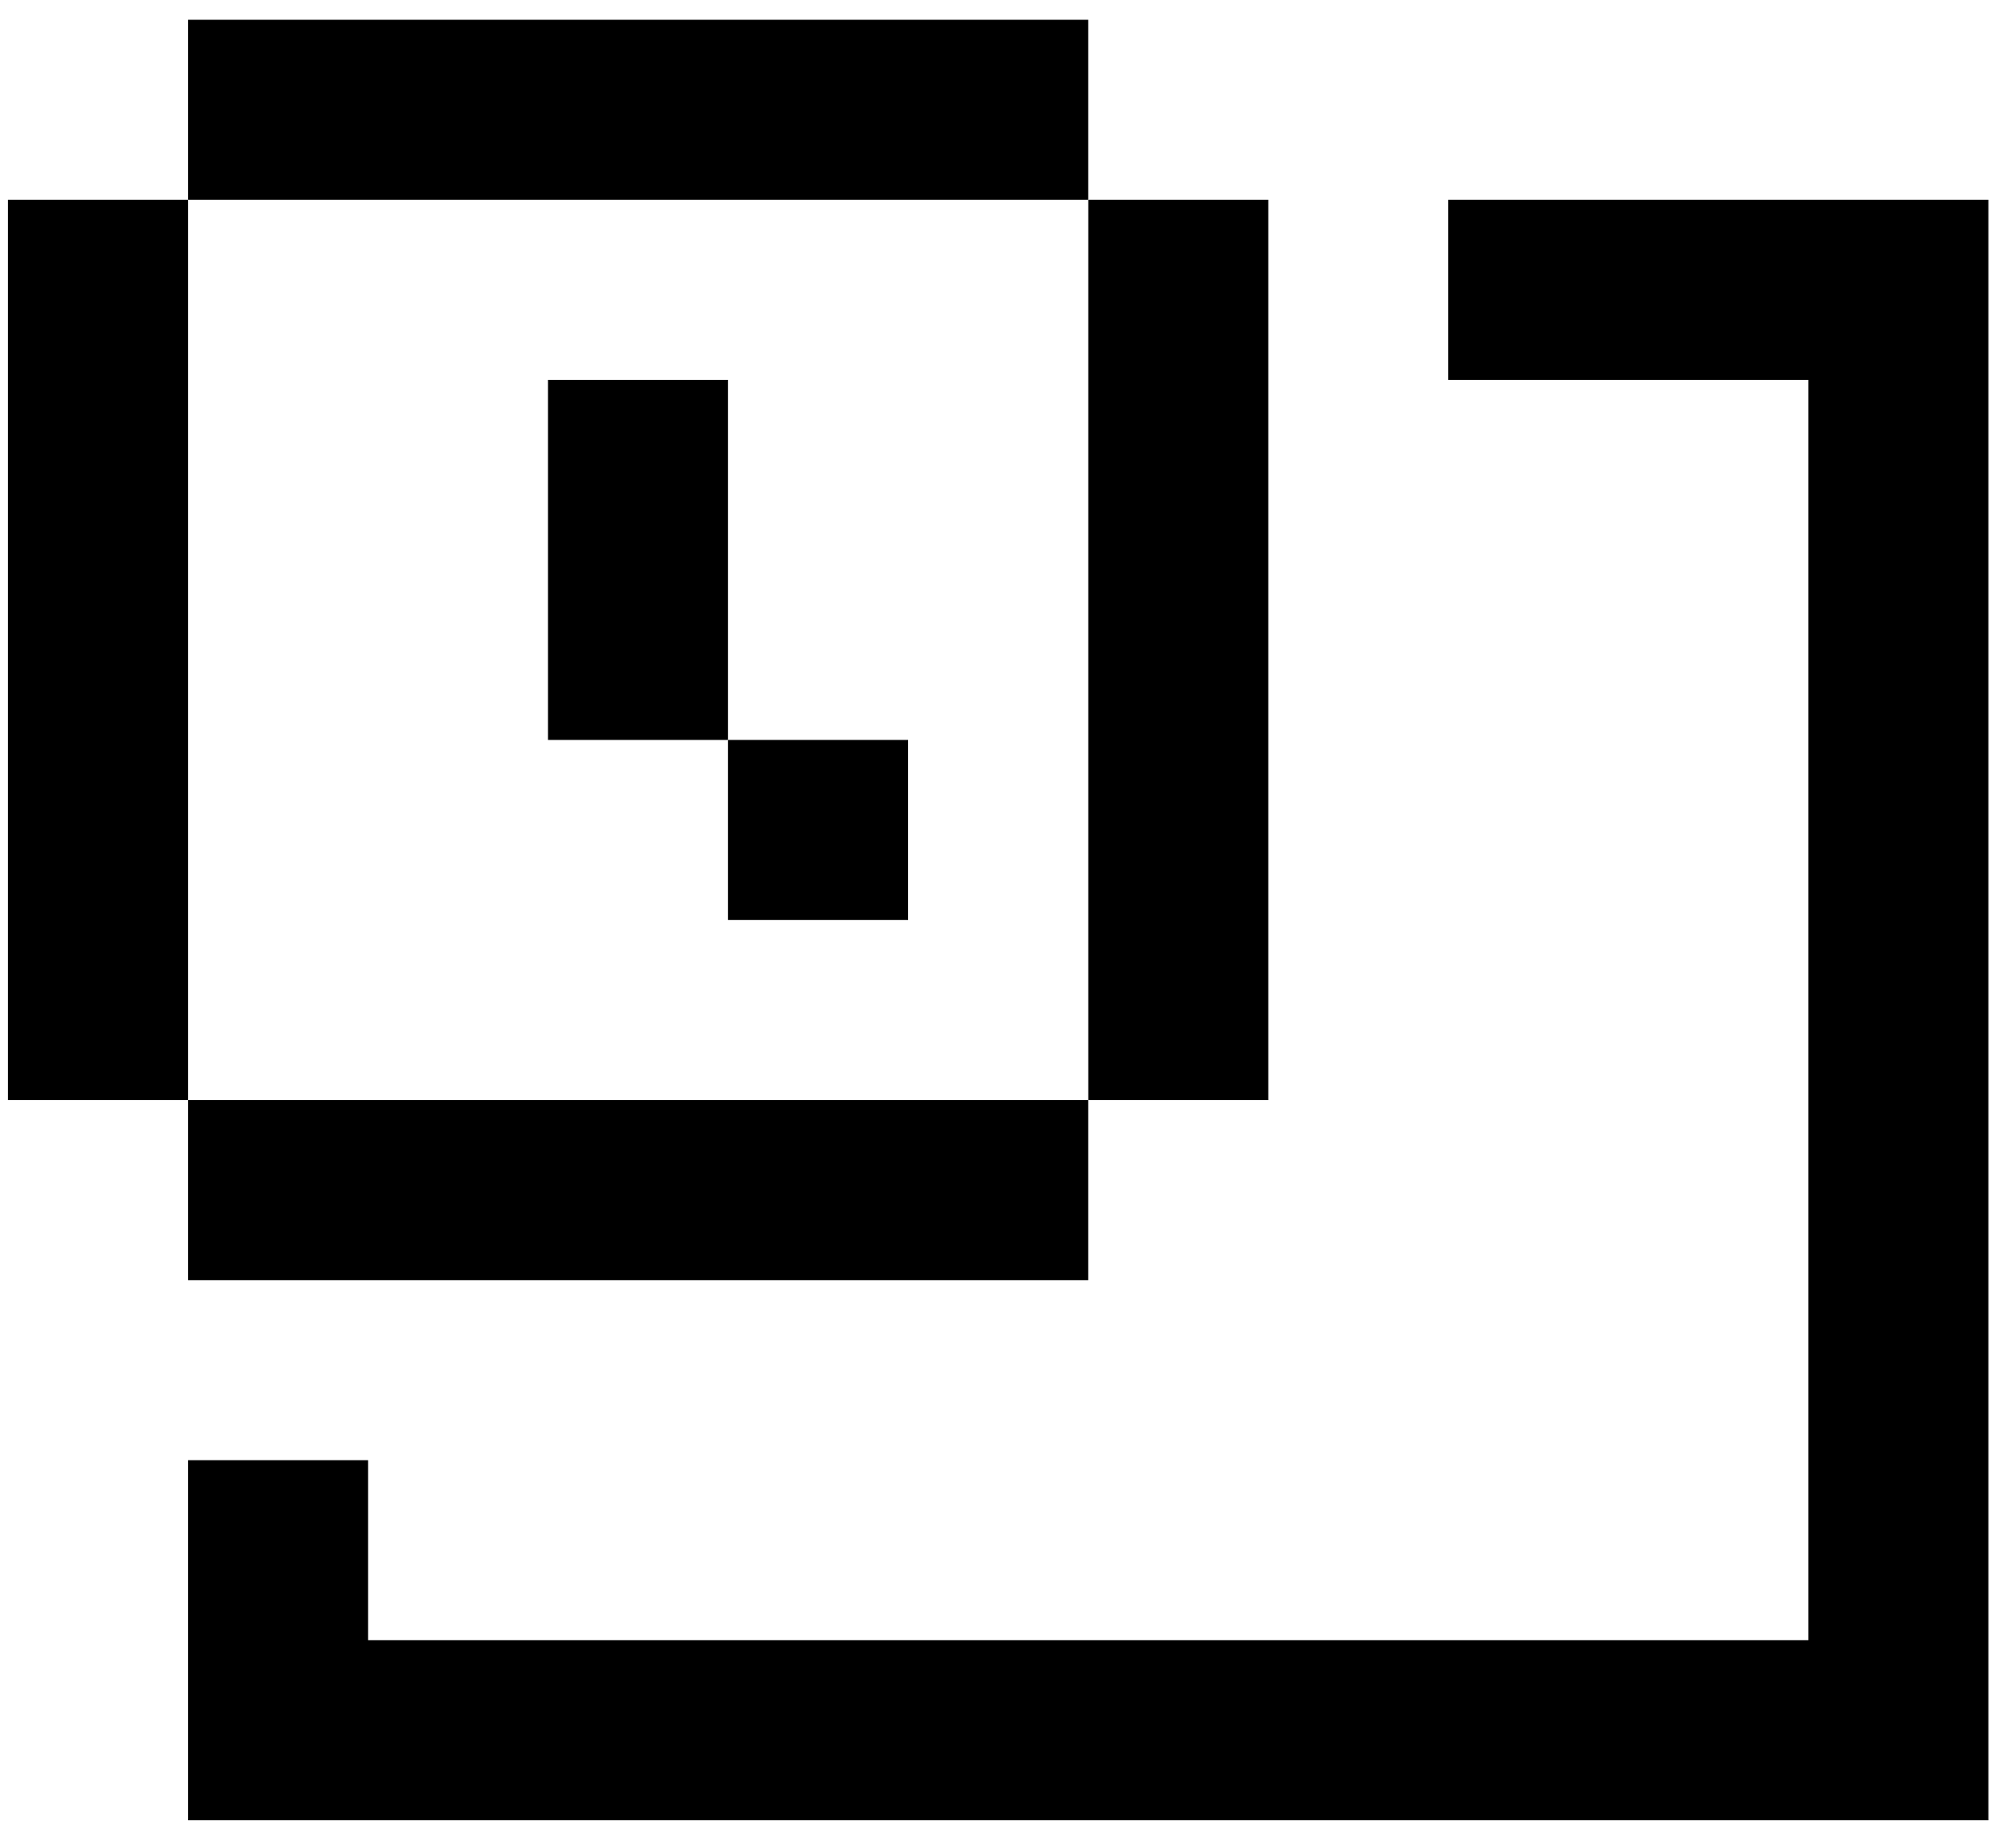<svg xmlns="http://www.w3.org/2000/svg" width="58" height="53" viewBox="0 0 58 53" fill="none">
    <path d="M5.409 52.364H57.205V5.748H41.666V10.928H52.025V47.184H10.589V42.005H5.409V52.364Z" fill="currentColor"/>
    <path d="M31.307 31.646H5.409V36.826H31.307V31.646Z" fill="currentColor"/>
    <path d="M36.489 5.748H31.309V31.646H36.489V5.748Z" fill="currentColor"/>
    <path d="M31.307 0.569H5.409V5.748H31.307V0.569Z" fill="currentColor"/>
    <path d="M5.409 5.748H0.229V31.646H5.409V5.748Z" fill="currentColor"/>
    <path d="M20.945 10.927H15.766V21.286H20.945V10.927Z" fill="currentColor"/>
    <path d="M26.125 21.286H20.945V26.466H26.125V21.286Z" fill="currentColor"/>
</svg>
